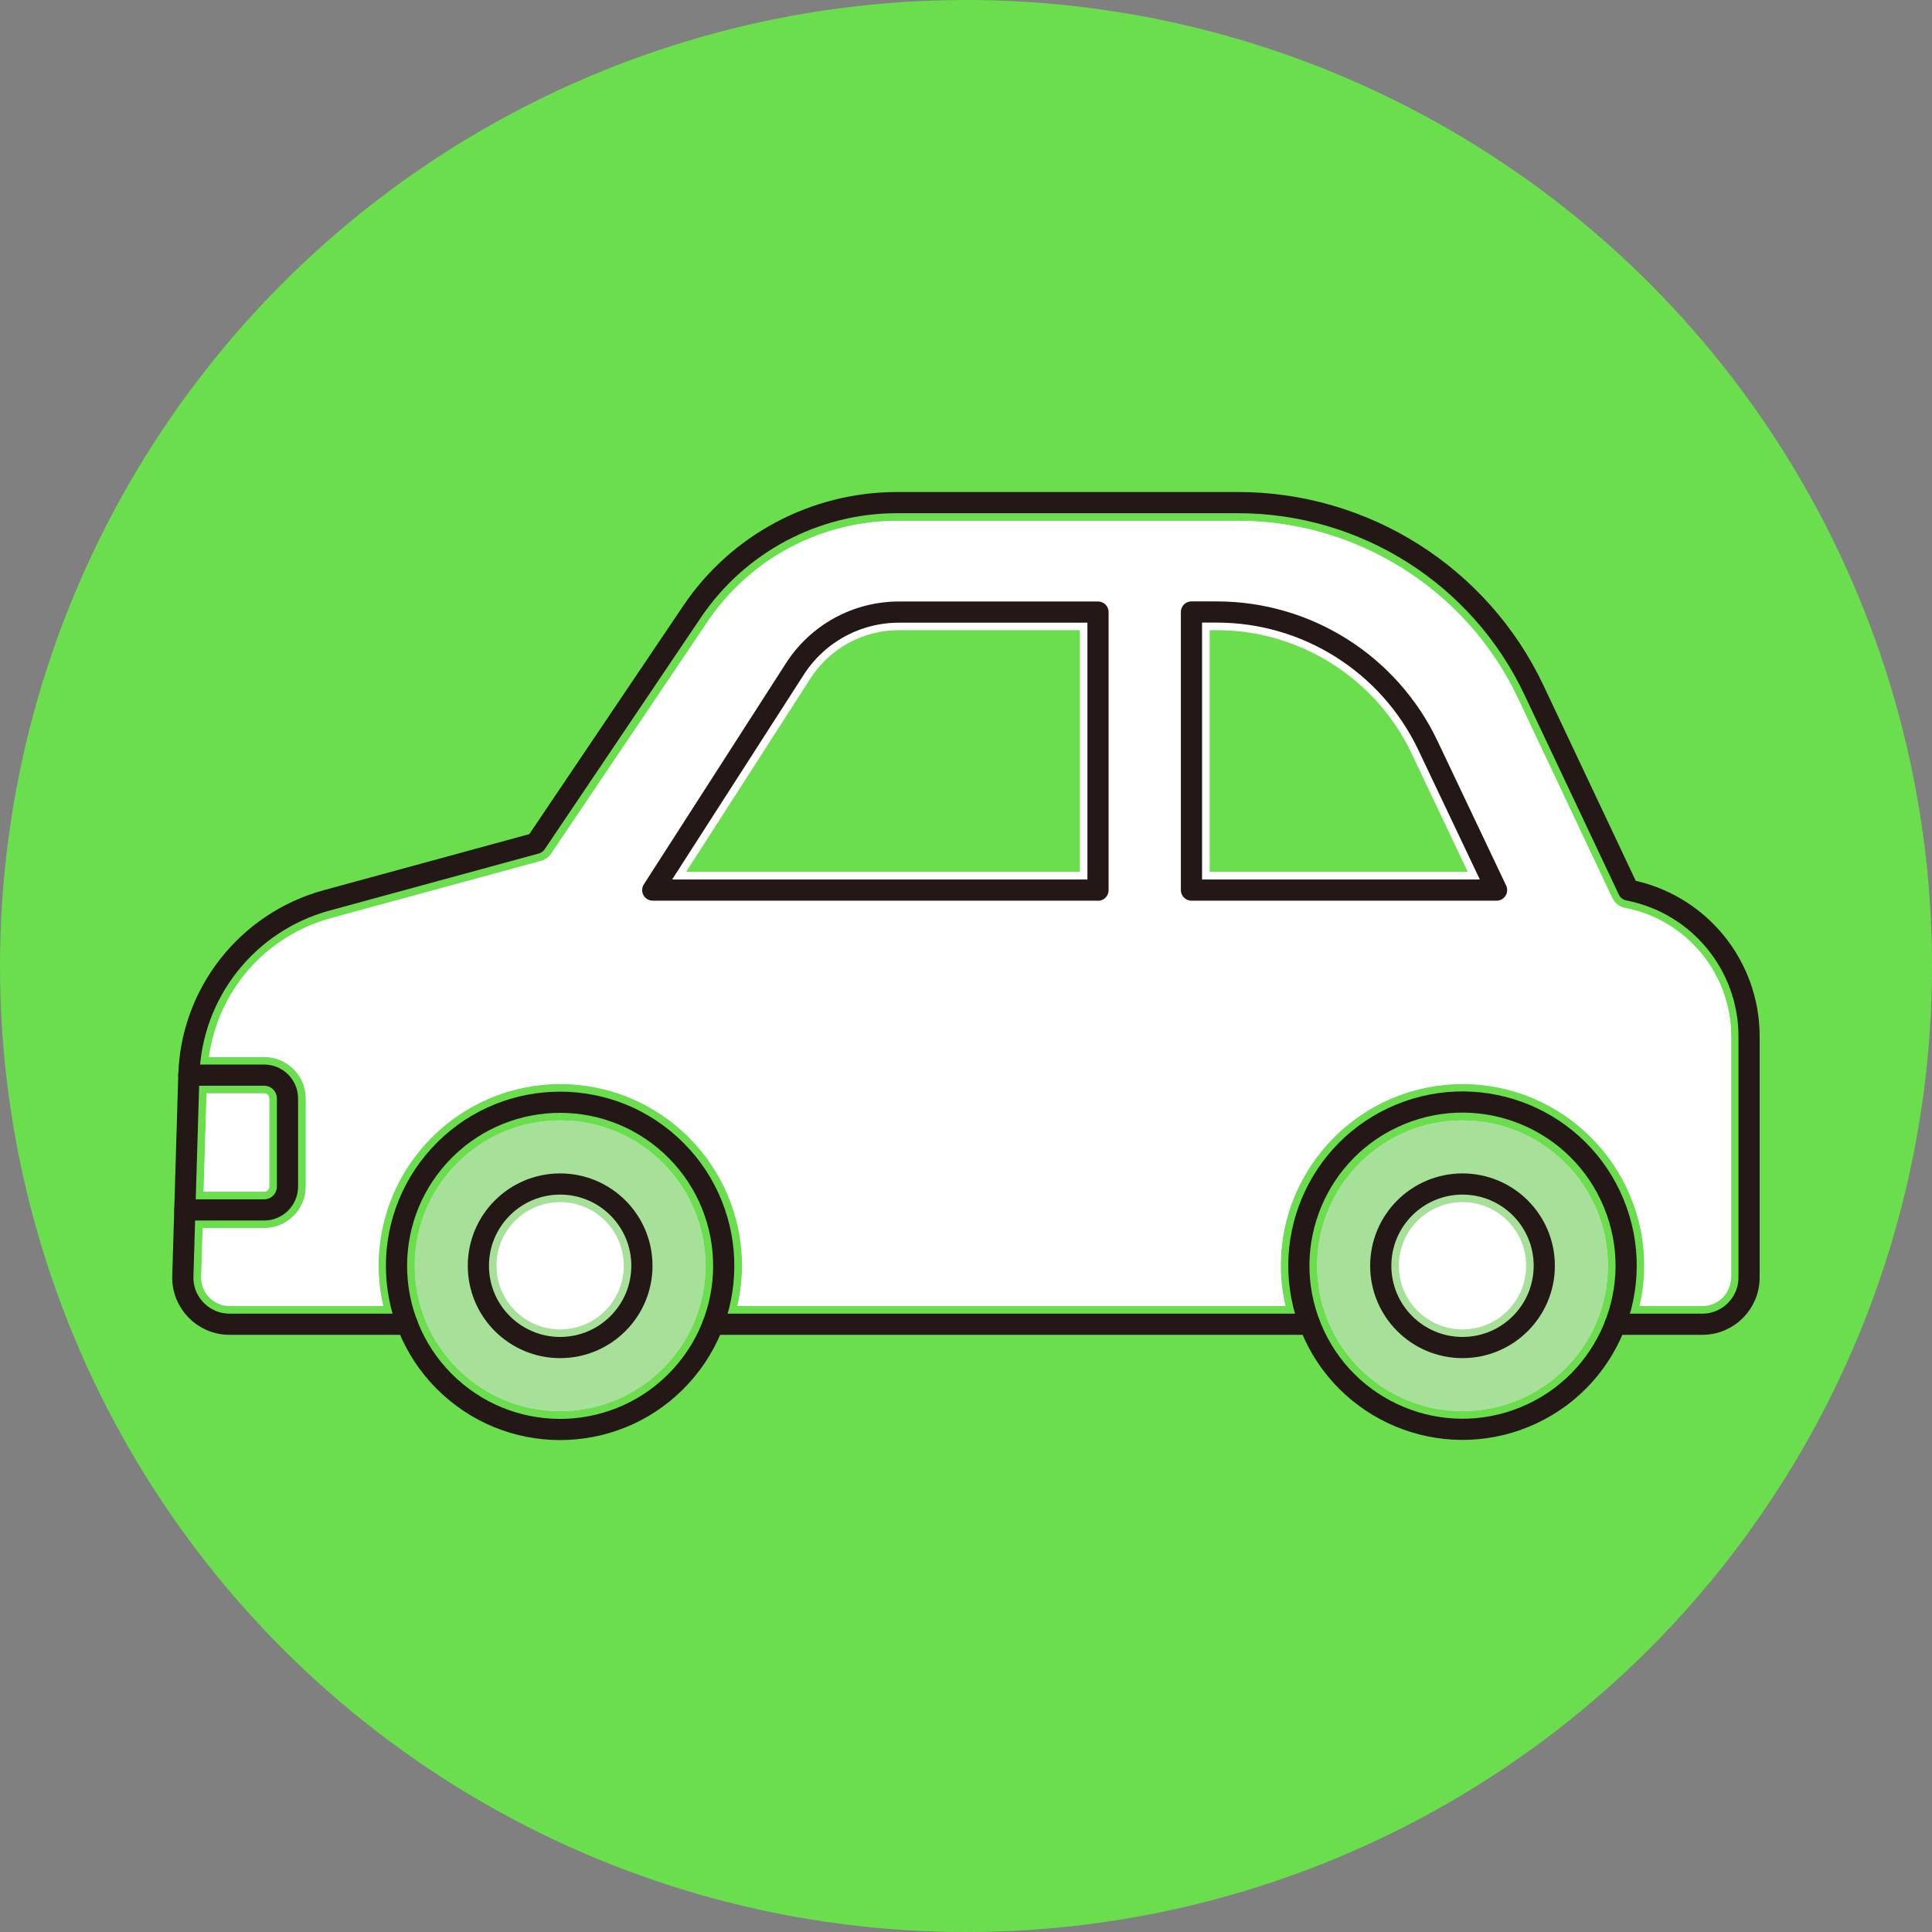 <?xml version="1.0" encoding="UTF-8"?>
<svg id="_レイヤー_2" data-name="レイヤー 2" xmlns="http://www.w3.org/2000/svg" width="228.02" height="228.02" viewBox="0 0 228.02 228.02">
  <rect x="0" y="0" width="228.02" height="228.02" fill="#808080" stroke="none"/>
  <defs>
    <style>
      .cls-1 {
        stroke: #231815;
      }

      .cls-1, .cls-2 {
        fill: none;
        stroke-linecap: round;
        stroke-linejoin: round;
        stroke-width: 2.5px;
      }

      .cls-3 {
        fill: #badcf4;
      }

      .cls-3, .cls-4, .cls-5, .cls-6, .cls-7 {
        stroke-width: 0px;
      }

      .cls-4 {
        fill: #a7e099;
      }

      .cls-2 {
        stroke: #fff;
      }

      .cls-5 {
        fill: #fff;
      }

      .cls-6 {
        fill: #dbdcdc;
      }

      .cls-7 {
        fill: #6bde4e;
      }
    </style>
  </defs>
  <g id="_レイヤー_1-2" data-name="レイヤー 1">
    <g>
      <circle class="cls-7" cx="114.01" cy="114.01" r="114.01"/>
      <g>
        <path class="cls-6" d="M66.11,166.55c-9.46,0-17.16-7.7-17.16-17.16s7.7-17.16,17.16-17.16,17.16,7.7,17.16,17.16-7.7,17.16-17.16,17.16Z"/>
        <path class="cls-6" d="M172.61,166.55c-9.46,0-17.16-7.7-17.16-17.16s7.7-17.16,17.16-17.16,17.16,7.7,17.16,17.16-7.7,17.16-17.16,17.16Z"/>
        <circle class="cls-3" cx="66.11" cy="149.39" r="7.51"/>
        <circle class="cls-3" cx="172.61" cy="149.39" r="7.51"/>
        <path class="cls-3" d="M24.38,129.04h6.79c.34,0,.61.27.61.61v10.39c0,.34-.27.61-.61.61h-7.14l.35-11.61Z"/>
        <path class="cls-4" d="M66.11,166.55c-9.46,0-17.16-7.7-17.16-17.16s7.7-17.16,17.16-17.16,17.16,7.7,17.16,17.16-7.7,17.16-17.16,17.16Z"/>
        <path class="cls-4" d="M172.61,166.55c-9.46,0-17.16-7.7-17.16-17.16s7.7-17.16,17.16-17.16,17.16,7.7,17.16,17.16-7.7,17.16-17.16,17.16Z"/>
        <path class="cls-3" d="M204.29,150.77c0,1.86-1.51,3.37-3.37,3.37h-7.41c.35-1.53.55-3.11.55-4.75,0-11.83-9.62-21.45-21.45-21.45s-21.45,9.62-21.45,21.45c0,1.63.2,3.22.55,4.75h-64.68c.35-1.53.55-3.11.55-4.75,0-11.83-9.62-21.45-21.45-21.45s-21.45,9.62-21.45,21.45c0,1.63.2,3.22.55,4.75h-18.11c-.92,0-1.78-.36-2.42-1.02-.64-.66-.98-1.53-.95-2.45l.17-5.73h7.27c2.7,0,4.9-2.2,4.9-4.9v-10.39c0-2.7-2.2-4.9-4.9-4.9h-6.53c1.1-7.84,6.68-14.29,14.47-16.41l24.71-6.73c.5-.14.93-.44,1.22-.87l18.43-27.34c5.03-7.47,13.42-11.93,22.42-11.93h40.24c14.04,0,26.98,8.2,32.98,20.89l11.15,23.61c.29.62.86,1.06,1.53,1.19,7.25,1.4,12.51,7.78,12.51,15.16v28.45Z"/>
        <path class="cls-3" d="M127.45,102.9h-46.47l14.66-22.81c2.3-3.58,6.22-5.72,10.47-5.72h21.34v28.53Z"/>
        <circle class="cls-5" cx="66.11" cy="149.39" r="7.51"/>
        <circle class="cls-5" cx="172.61" cy="149.39" r="7.51"/>
        <path class="cls-5" d="M24.38,129.04h6.79c.34,0,.61.27.61.61v10.39c0,.34-.27.61-.61.61h-7.14l.35-11.61Z"/>
        <path class="cls-5" d="M204.29,150.77c0,1.86-1.51,3.37-3.37,3.37h-7.41c.35-1.53.55-3.11.55-4.75,0-11.83-9.62-21.45-21.45-21.45s-21.45,9.62-21.45,21.45c0,1.63.2,3.22.55,4.75h-64.68c.35-1.53.55-3.11.55-4.75,0-11.83-9.62-21.45-21.45-21.45s-21.45,9.62-21.45,21.45c0,1.63.2,3.22.55,4.75h-18.11c-.92,0-1.78-.36-2.42-1.02-.64-.66-.98-1.53-.95-2.45l.17-5.73h7.27c2.7,0,4.9-2.2,4.9-4.9v-10.39c0-2.7-2.2-4.9-4.9-4.9h-6.53c1.1-7.84,6.68-14.29,14.47-16.41l24.71-6.73c.5-.14.93-.44,1.22-.87l18.43-27.34c5.03-7.47,13.42-11.93,22.42-11.93h40.24c14.04,0,26.98,8.2,32.98,20.89l11.15,23.61c.29.62.86,1.06,1.53,1.19,7.25,1.4,12.51,7.78,12.51,15.16v28.45Z"/>
        <path class="cls-7" d="M127.45,102.9h-46.47l14.66-22.81c2.3-3.58,6.22-5.72,10.47-5.72h21.34v28.53Z"/>
        <path class="cls-7" d="M142.77,102.9v-28.53h.84c9.77,0,18.79,5.7,22.98,14.53l6.64,14h-30.46Z"/>
        <g>
          <circle class="cls-1" cx="66.11" cy="149.39" r="19.31" transform="translate(-88.78 97.46) rotate(-47.59)"/>
          <circle class="cls-1" cx="66.11" cy="149.39" r="9.65"/>
          <circle class="cls-1" cx="172.61" cy="149.39" r="19.31" transform="translate(-43.83 76.81) rotate(-22.34)"/>
          <circle class="cls-1" cx="172.61" cy="149.39" r="9.65"/>
          <line class="cls-1" x1="154.57" y1="156.29" x2="84.15" y2="156.29"/>
          <path class="cls-1" d="M48.07,156.29h-20.98c-3.11,0-5.61-2.57-5.51-5.68l.71-23.71c.29-9.7,6.89-18.07,16.25-20.63l24.71-6.74,18.43-27.34c5.43-8.05,14.5-12.87,24.2-12.87h40.24c14.94,0,28.54,8.62,34.92,22.12l11.15,23.61h0c8.27,1.6,14.24,8.84,14.24,17.27v28.45c0,3.05-2.47,5.52-5.52,5.52h-10.28"/>
          <path class="cls-1" d="M129.59,105.05h-52.55l16.78-26.11c2.69-4.18,7.31-6.7,12.28-6.7h23.49v32.82Z"/>
          <path class="cls-1" d="M140.63,105.05h36l-8.1-17.06c-4.57-9.62-14.27-15.76-24.92-15.76h-2.99v32.82Z"/>
          <line class="cls-2" x1="119.13" y1="118.84" x2="129.59" y2="118.84"/>
          <path class="cls-1" d="M22.29,126.89h8.88c1.52,0,2.76,1.23,2.76,2.76v10.39c0,1.52-1.23,2.76-2.76,2.76h-9.35"/>
        </g>
      </g>
    </g>
  </g>
</svg>